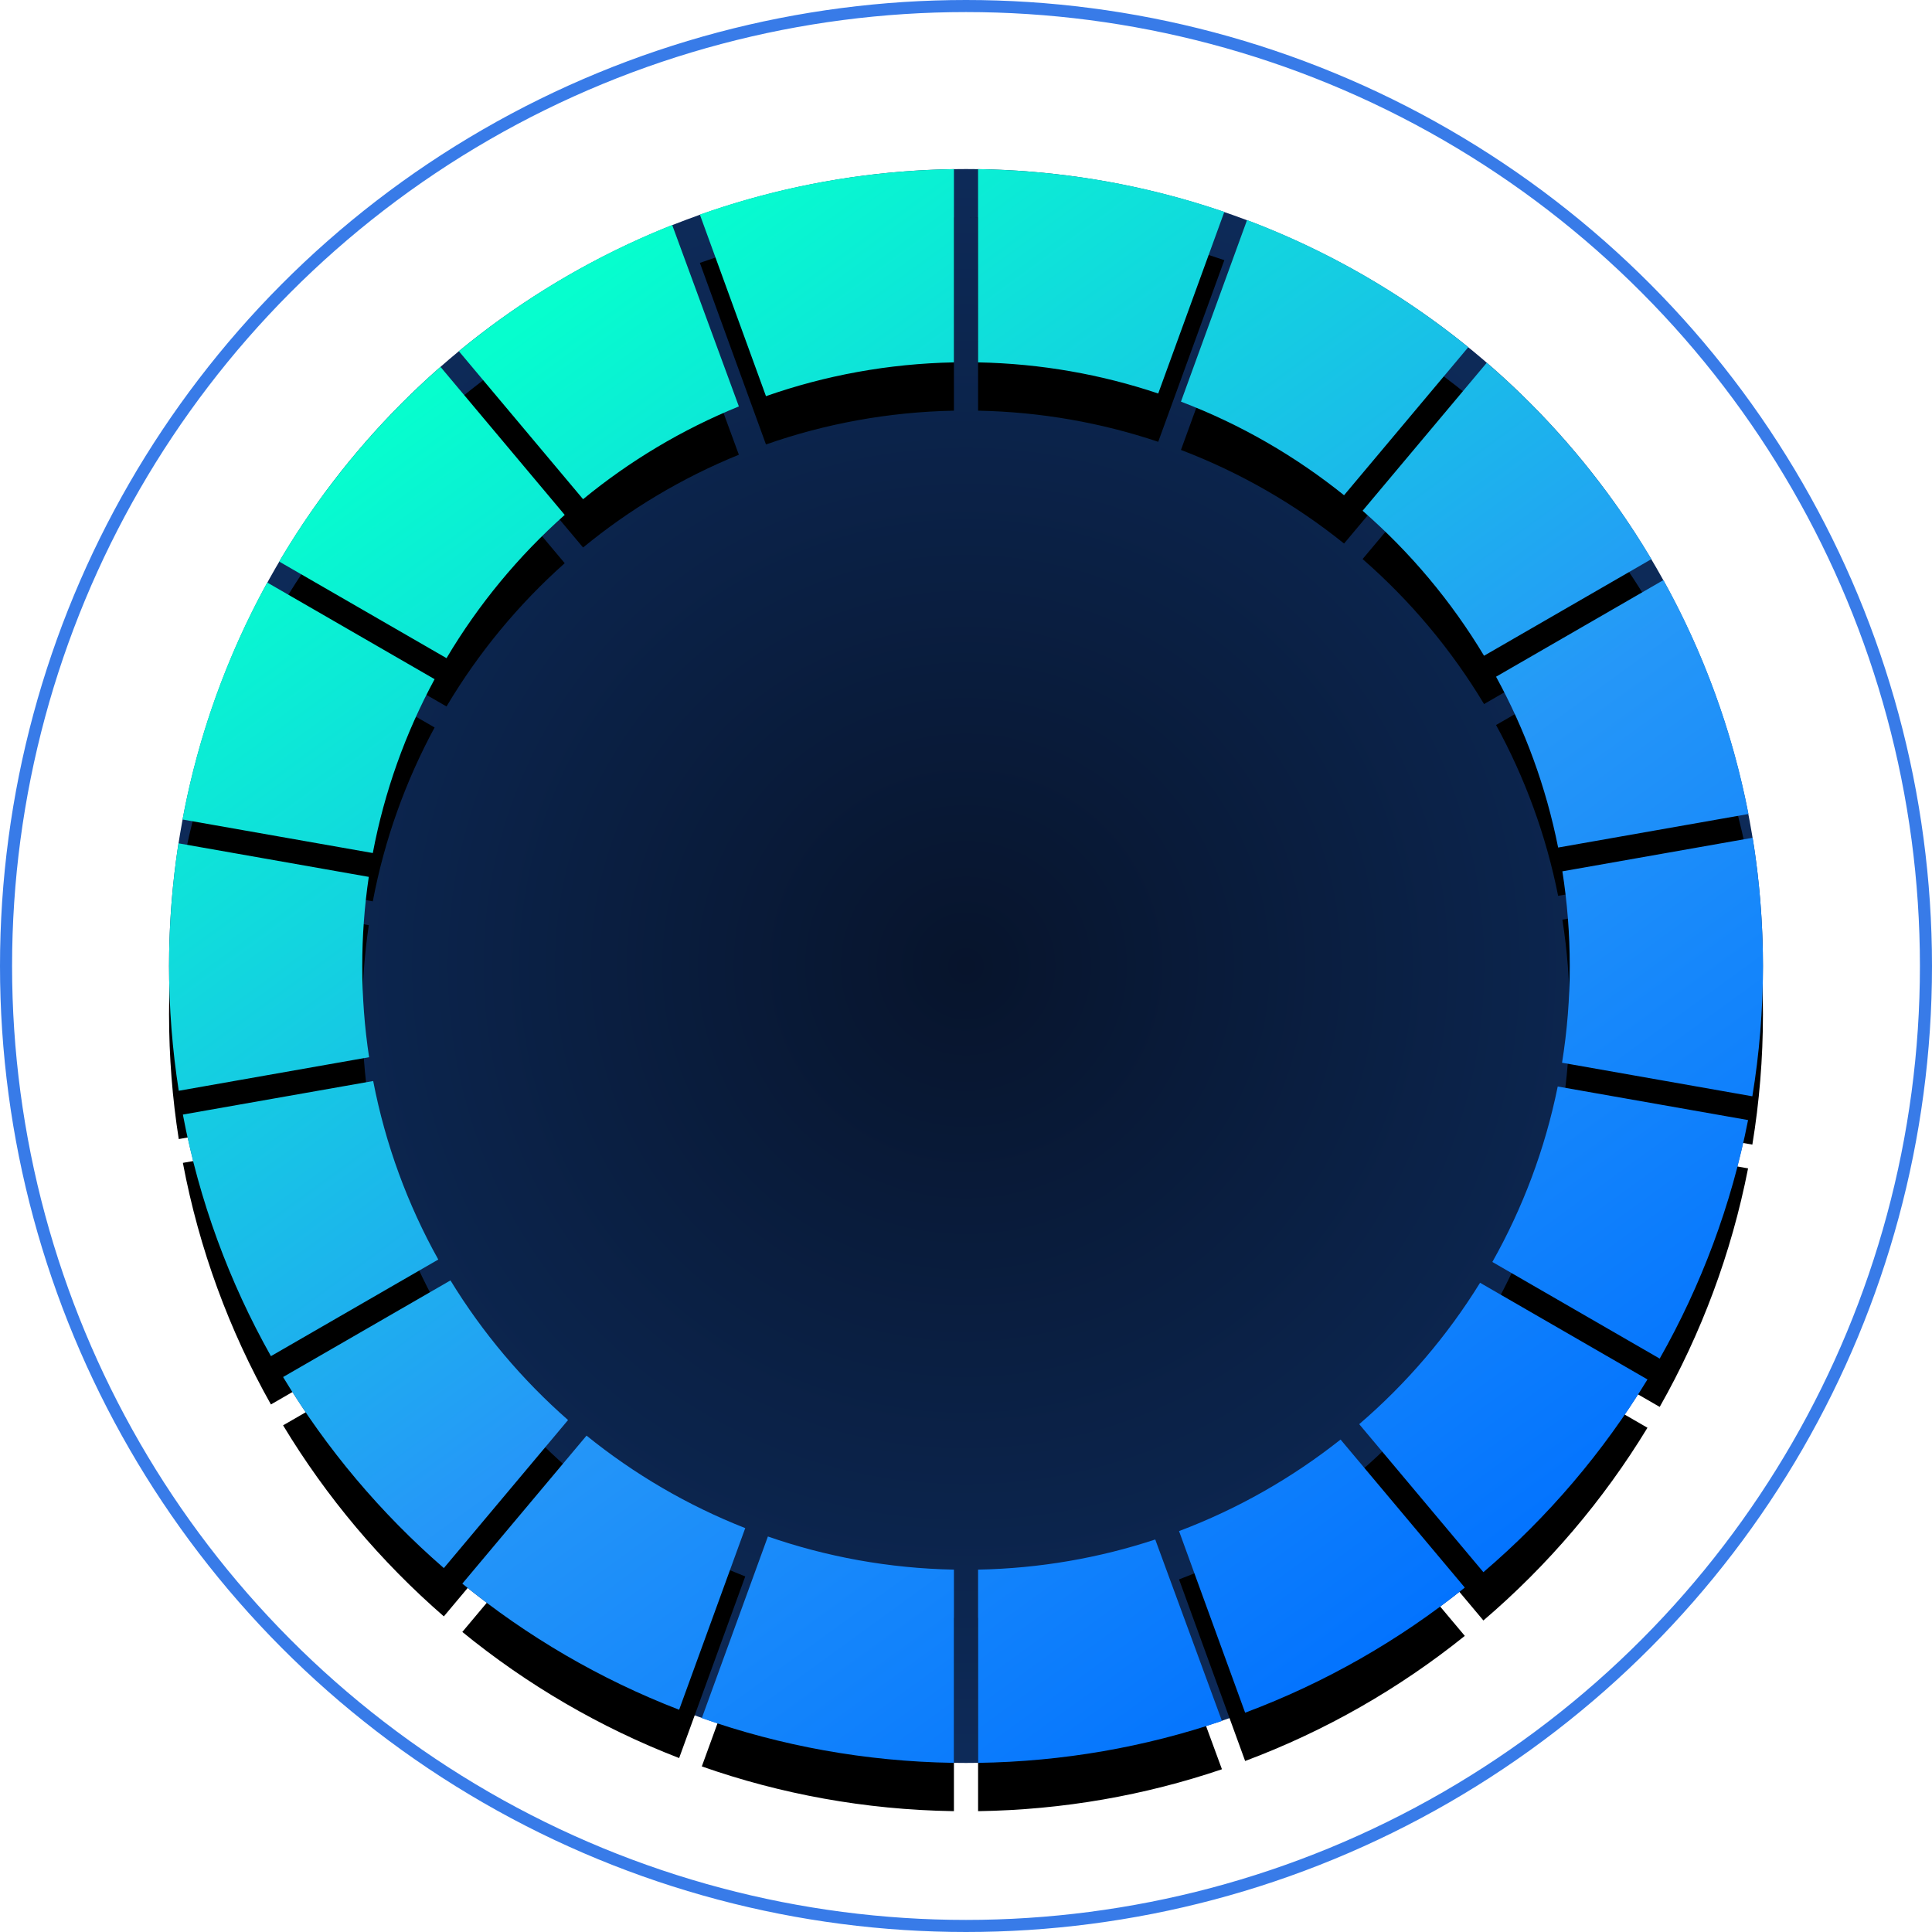 <?xml version="1.0" encoding="UTF-8"?>
<svg width="160px" height="160px" viewBox="0 0 160 160" version="1.1" xmlns="http://www.w3.org/2000/svg" xmlns:xlink="http://www.w3.org/1999/xlink">
    <title>编组 7</title>
    <defs>
        <radialGradient cx="50%" cy="50%" fx="50%" fy="50%" r="65.484%" id="radialGradient-1">
            <stop stop-color="#07142C" offset="0%"></stop>
            <stop stop-color="#0F3166" offset="100%"></stop>
        </radialGradient>
        <linearGradient x1="18.508%" y1="12.111%" x2="77.056%" y2="92.704%" id="linearGradient-2">
            <stop stop-color="#06FECE" offset="0%"></stop>
            <stop stop-color="#2597F8" offset="58.108%"></stop>
            <stop stop-color="#0373FE" offset="100%"></stop>
        </linearGradient>
        <path d="M79,129.99 L79,145.992 L78.909,145.991 C71.632,145.873 64.642,144.578 58.121,142.287 L63.594,127.246 C68.434,128.927 73.613,129.885 79,129.99 Z M95.673,127.494 L101.196,142.523 C94.843,144.676 88.056,145.888 81.001,145.993 L81.001,129.99 C86.117,129.89 91.045,129.021 95.673,127.494 Z M111.02,119.217 L121.309,131.477 C115.883,135.837 109.753,139.356 103.117,141.838 L97.643,126.798 C102.509,124.963 107.014,122.39 111.02,119.217 Z M61.718,126.552 L56.243,141.595 C49.688,139.065 43.638,135.519 38.287,131.15 L48.575,118.892 C52.507,122.074 56.933,124.671 61.718,126.552 Z M122.573,106.234 L136.436,114.239 C132.776,120.259 128.179,125.647 122.849,130.201 L112.564,117.943 C116.471,114.587 119.854,110.637 122.573,106.234 Z M47.044,117.602 L36.758,129.862 C31.536,125.33 27.034,119.991 23.444,114.04 L37.306,106.038 C39.955,110.371 43.245,114.27 47.044,117.602 Z M129.004,89.98 L144.768,92.759 C143.386,99.811 140.882,106.46 137.449,112.514 L123.59,104.511 C126.105,100.048 127.955,95.159 129.004,89.98 Z M36.297,104.309 L22.437,112.311 C18.989,106.182 16.491,99.446 15.145,92.304 L30.906,89.525 C31.923,94.795 33.766,99.77 36.297,104.309 Z M146,80 C146,83.675 145.7,87.279 145.122,90.791 L129.362,88.011 C129.782,85.403 130,82.727 130,80 C130,77.333 129.791,74.714 129.389,72.16 L145.15,69.38 C145.709,72.838 146,76.385 146,80 Z M14.777,69.839 L30.541,72.619 C30.185,75.027 30,77.492 30,80 C30,82.568 30.194,85.09 30.567,87.554 L14.804,90.333 C14.275,86.966 14,83.515 14,80 C14,76.544 14.266,73.151 14.777,69.839 Z M22.129,48.242 L35.992,56.246 C33.591,60.684 31.842,65.527 30.874,70.645 L15.113,67.867 C16.412,60.876 18.813,54.272 22.129,48.242 Z M144.801,67.412 L129.038,70.19 C128.038,65.162 126.283,60.405 123.897,56.043 L137.759,48.04 C141.061,53.993 143.468,60.511 144.801,67.412 Z M36.479,30.381 L46.767,42.642 C42.927,46.06 39.619,50.061 36.979,54.506 L23.119,46.505 C26.697,40.441 31.218,35 36.479,30.381 Z M136.763,46.305 L122.903,54.307 C120.193,49.792 116.791,45.741 112.844,42.299 L123.129,30.04 C128.5,34.68 133.114,40.172 136.763,46.305 Z M55.667,18.63 L61.19,33.659 C56.491,35.568 52.148,38.171 48.288,41.342 L38.002,29.085 C43.267,24.737 49.217,21.19 55.667,18.63 Z M121.596,28.755 L111.309,41.014 C107.274,37.769 102.724,35.138 97.802,33.262 L103.276,18.222 C109.969,20.744 116.143,24.323 121.596,28.755 Z M79,14.007 L79,30.01 C73.554,30.117 68.321,31.094 63.435,32.809 L57.96,17.77 C64.555,15.434 71.631,14.117 79,14.007 Z M81,14.007 L80,14 C87.488,14 94.685,15.247 101.394,17.545 L95.919,32.588 C91.219,31.01 86.208,30.112 81.001,30.01 L81,14.007 Z" id="path-3"></path>
        <filter x="-6.1%" y="-3.0%" width="112.1%" height="112.1%" filterUnits="objectBoundingBox" id="filter-4">
            <feOffset dx="0" dy="4" in="SourceAlpha" result="shadowOffsetOuter1"></feOffset>
            <feGaussianBlur stdDeviation="2" in="shadowOffsetOuter1" result="shadowBlurOuter1"></feGaussianBlur>
            <feColorMatrix values="0 0 0 0 0   0 0 0 0 0.078   0 0 0 0 0.215  0 0 0 0.801 0" type="matrix" in="shadowBlurOuter1"></feColorMatrix>
        </filter>
    </defs>
    <g id="深色版" stroke="none" stroke-width="1" fill="none" fill-rule="evenodd">
        <g id="大屏-公司模式" transform="translate(-287, -1187)">
            <g id="编组-7" transform="translate(287, 1187)">
                <circle id="椭圆形" fill="url(#radialGradient-1)" cx="80" cy="80" r="66"></circle>
                <circle id="椭圆形" stroke="#387BE8" cx="80" cy="80" r="79.5"></circle>
                <g id="形状结合">
                    <use fill="black" fill-opacity="1" filter="url(#filter-4)" xlink:href="#path-3"></use>
                    <use fill="url(#linearGradient-2)" fill-rule="evenodd" xlink:href="#path-3"></use>
                </g>
            </g>
        </g>
    </g>
</svg>